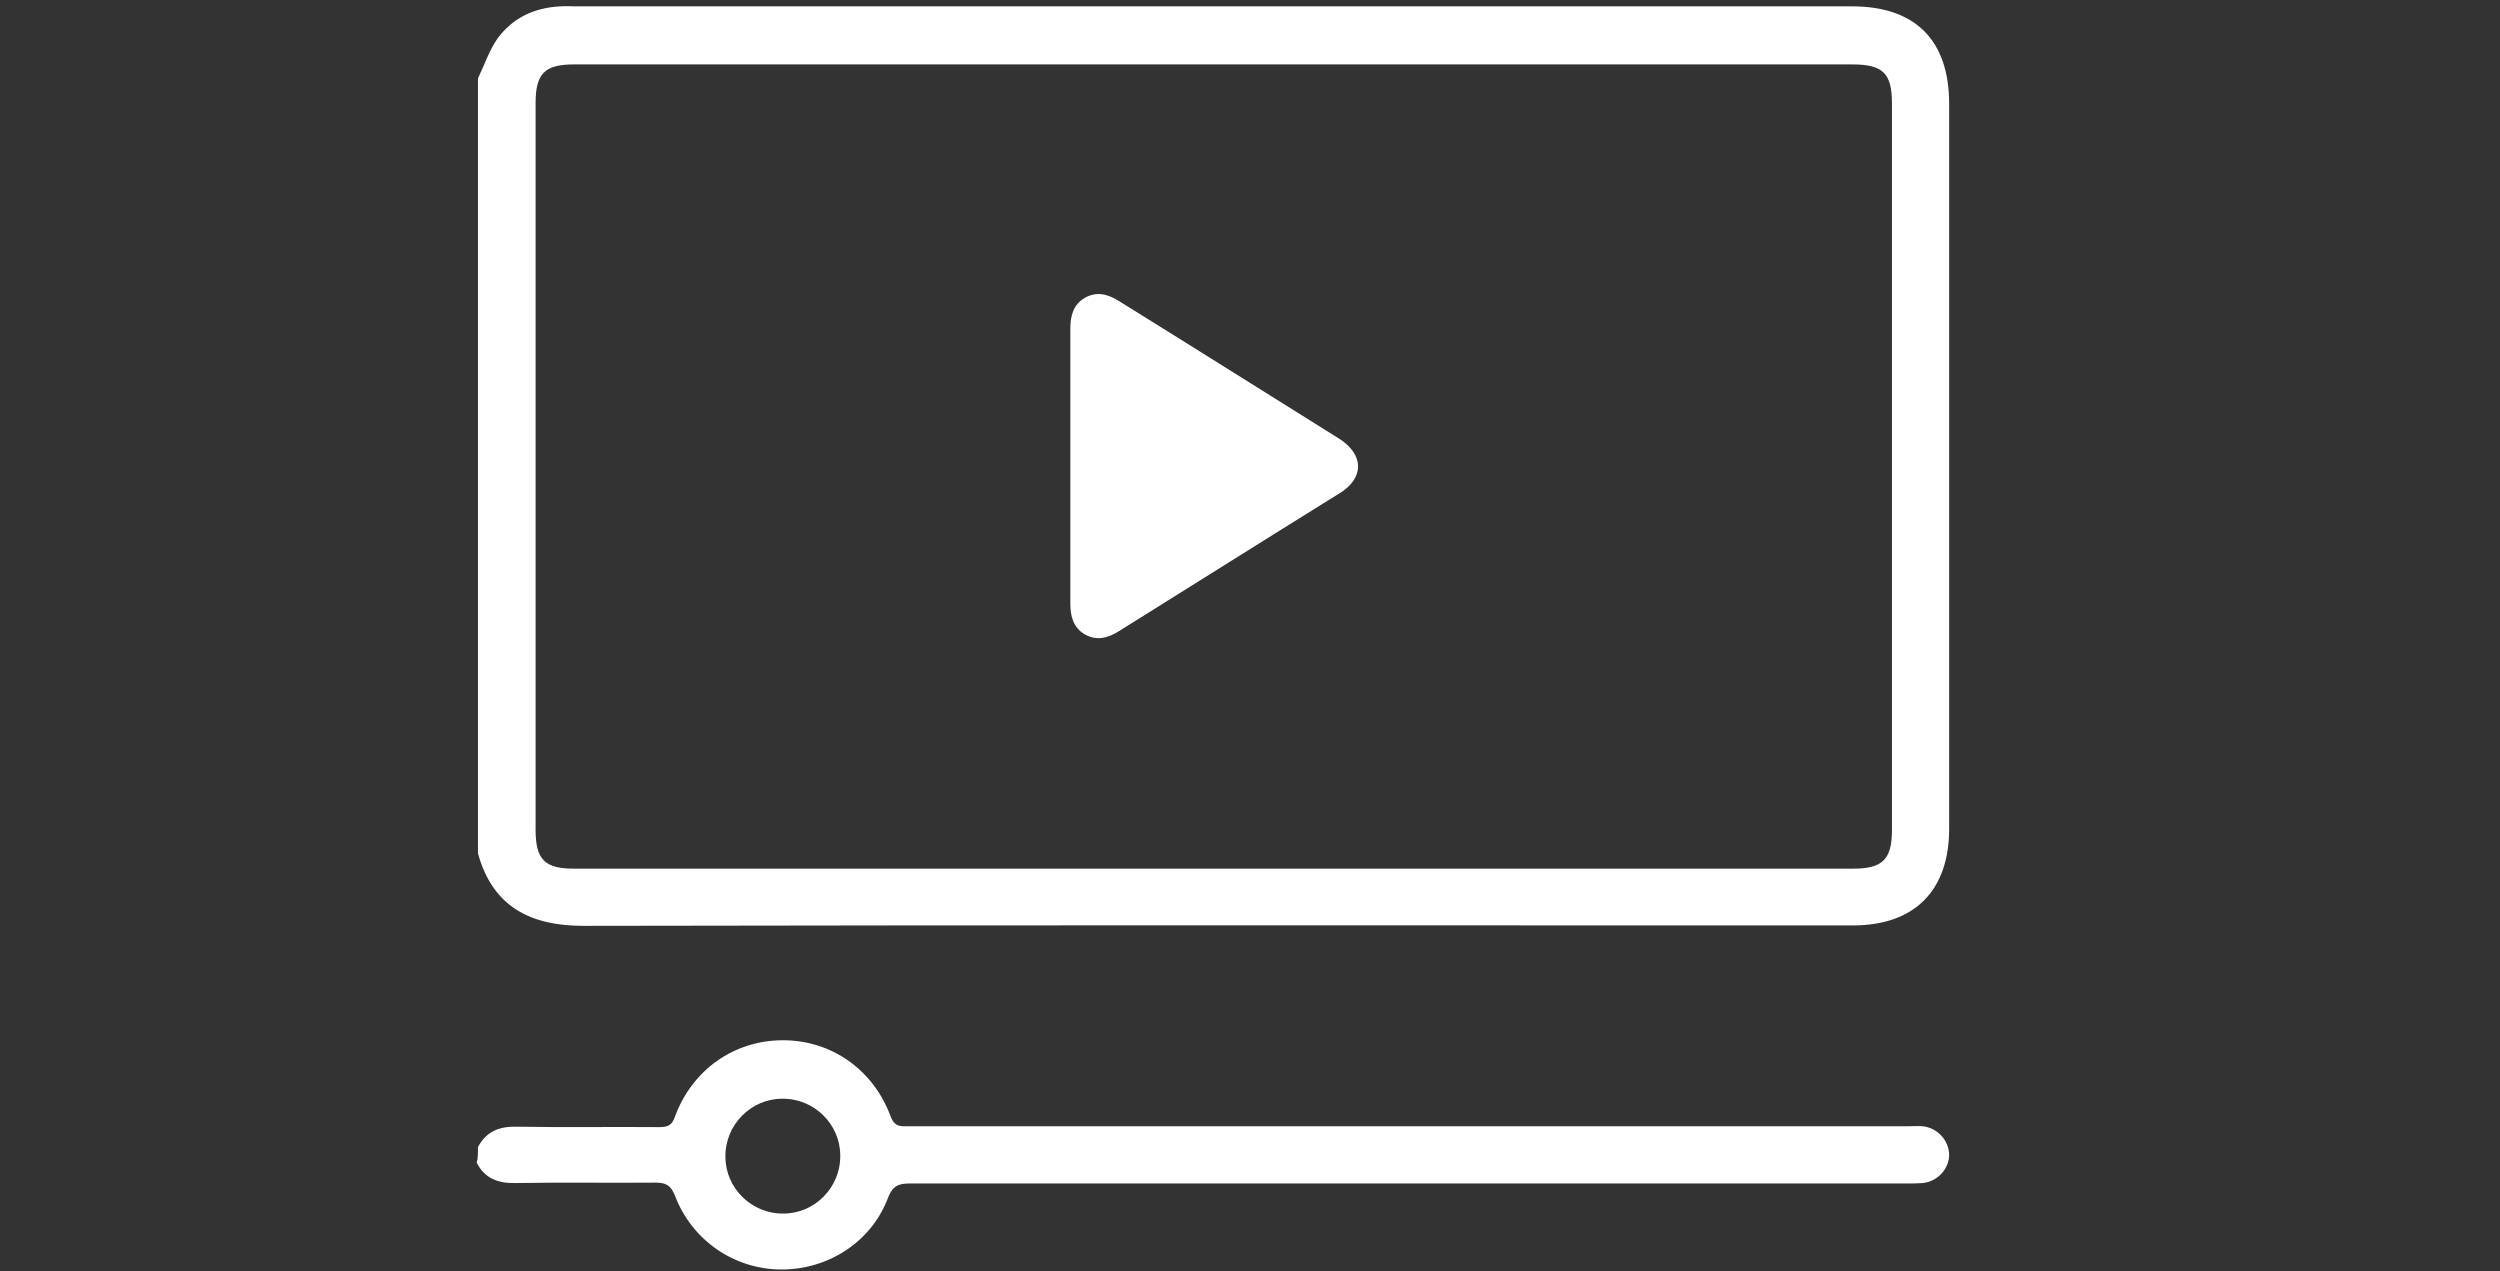 <?xml version="1.0" encoding="utf-8"?>
<!-- Generator: Adobe Illustrator 23.0.3, SVG Export Plug-In . SVG Version: 6.00 Build 0)  -->
<svg version="1.1" id="Layer_1" xmlns="http://www.w3.org/2000/svg" xmlns:xlink="http://www.w3.org/1999/xlink" x="0px" y="0px"
	 viewBox="0 0 590 300" style="enable-background:new 0 0 590 300;" xml:space="preserve">
<rect x="0" y="0" width="590" height="300" fill="#333333" stroke="none"/>
<style type="text/css">
	.st0{fill:#FFFFFF;}
</style>
<g>
	<path class="st0" d="M112.8,18.5c1.5-3.1,2.6-6.5,4.6-9.4c3.6-4.9,8.7-7.3,14.9-7.6c1.1-0.1,2.2,0,3.4,0c100.5,0,200.9,0,301.4,0
		c14.9,0,22.9,8,22.9,23c0,57,0,114.1,0,171.1c0,14.5-8.1,22.8-22.7,22.8c-99.8,0-199.8-0.1-299.6,0.1c-12.4,0-21.4-4.4-24.9-17.1
		C112.8,140.6,112.8,79.6,112.8,18.5z M286.7,15.2c-50.4,0-100.8,0-151.2,0c-6.9,0-9.1,2.1-9.1,9.1c0,57.1,0,114.4,0,171.5
		c0,7,2.1,9.2,9,9.2c100.7,0,201.3,0,302,0c6.9,0,9.1-2.2,9.1-9.1c0-57.1,0-114.4,0-171.5c0-7.1-2.1-9.2-9.4-9.2
		C386.9,15.2,336.8,15.2,286.7,15.2z"/>
	<path class="st0" d="M112.8,270.7c2-3.7,5-4.9,9.2-4.8c11.2,0.2,22.4,0,33.6,0.1c2,0,3-0.4,3.7-2.5c4.1-11.1,14-18,25.5-18
		c11.4,0,21.3,6.9,25.4,18c1,2.6,2.5,2.3,4.3,2.3c78.5,0,157.1,0,235.6,0c1.2,0,2.5-0.1,3.7,0c3.4,0.4,6,3.2,6.2,6.5
		c0.1,3.4-2.6,6.5-6.2,6.9c-1.2,0.1-2.5,0.1-3.7,0.1c-78.4,0-156.8,0-235.3,0c-2.7,0-4.1,0.5-5.2,3.3c-3.9,10.5-14.2,17.1-25.4,17
		c-11-0.1-20.9-6.9-24.9-17.4c-1-2.5-2.1-3.1-4.7-3.1c-11,0.1-21.9-0.1-32.9,0.1c-4.2,0.1-7.3-1.1-9.2-4.8
		C112.8,273.5,112.8,272.1,112.8,270.7z M184.6,259.3c-7.4,0-13.5,6.2-13.4,13.7c0,7.4,6.2,13.5,13.7,13.4c7.4,0,13.5-6.2,13.4-13.7
		C198.3,265.3,192.1,259.2,184.6,259.3z"/>
	<path class="st0" d="M252.6,110.1c0-10.8,0-21.7,0-32.5c0-3.1,0.7-5.7,3.4-7.3c2.8-1.6,5.4-0.9,8,0.7c17.4,10.8,34.7,21.7,52,32.5
		c6,3.8,6,9.4,0,13c-17.4,10.8-34.7,21.7-52,32.5c-2.6,1.6-5.2,2.3-8,0.7c-2.7-1.6-3.4-4.2-3.4-7.3
		C252.6,131.8,252.6,120.9,252.6,110.1z"/>
</g>
</svg>
